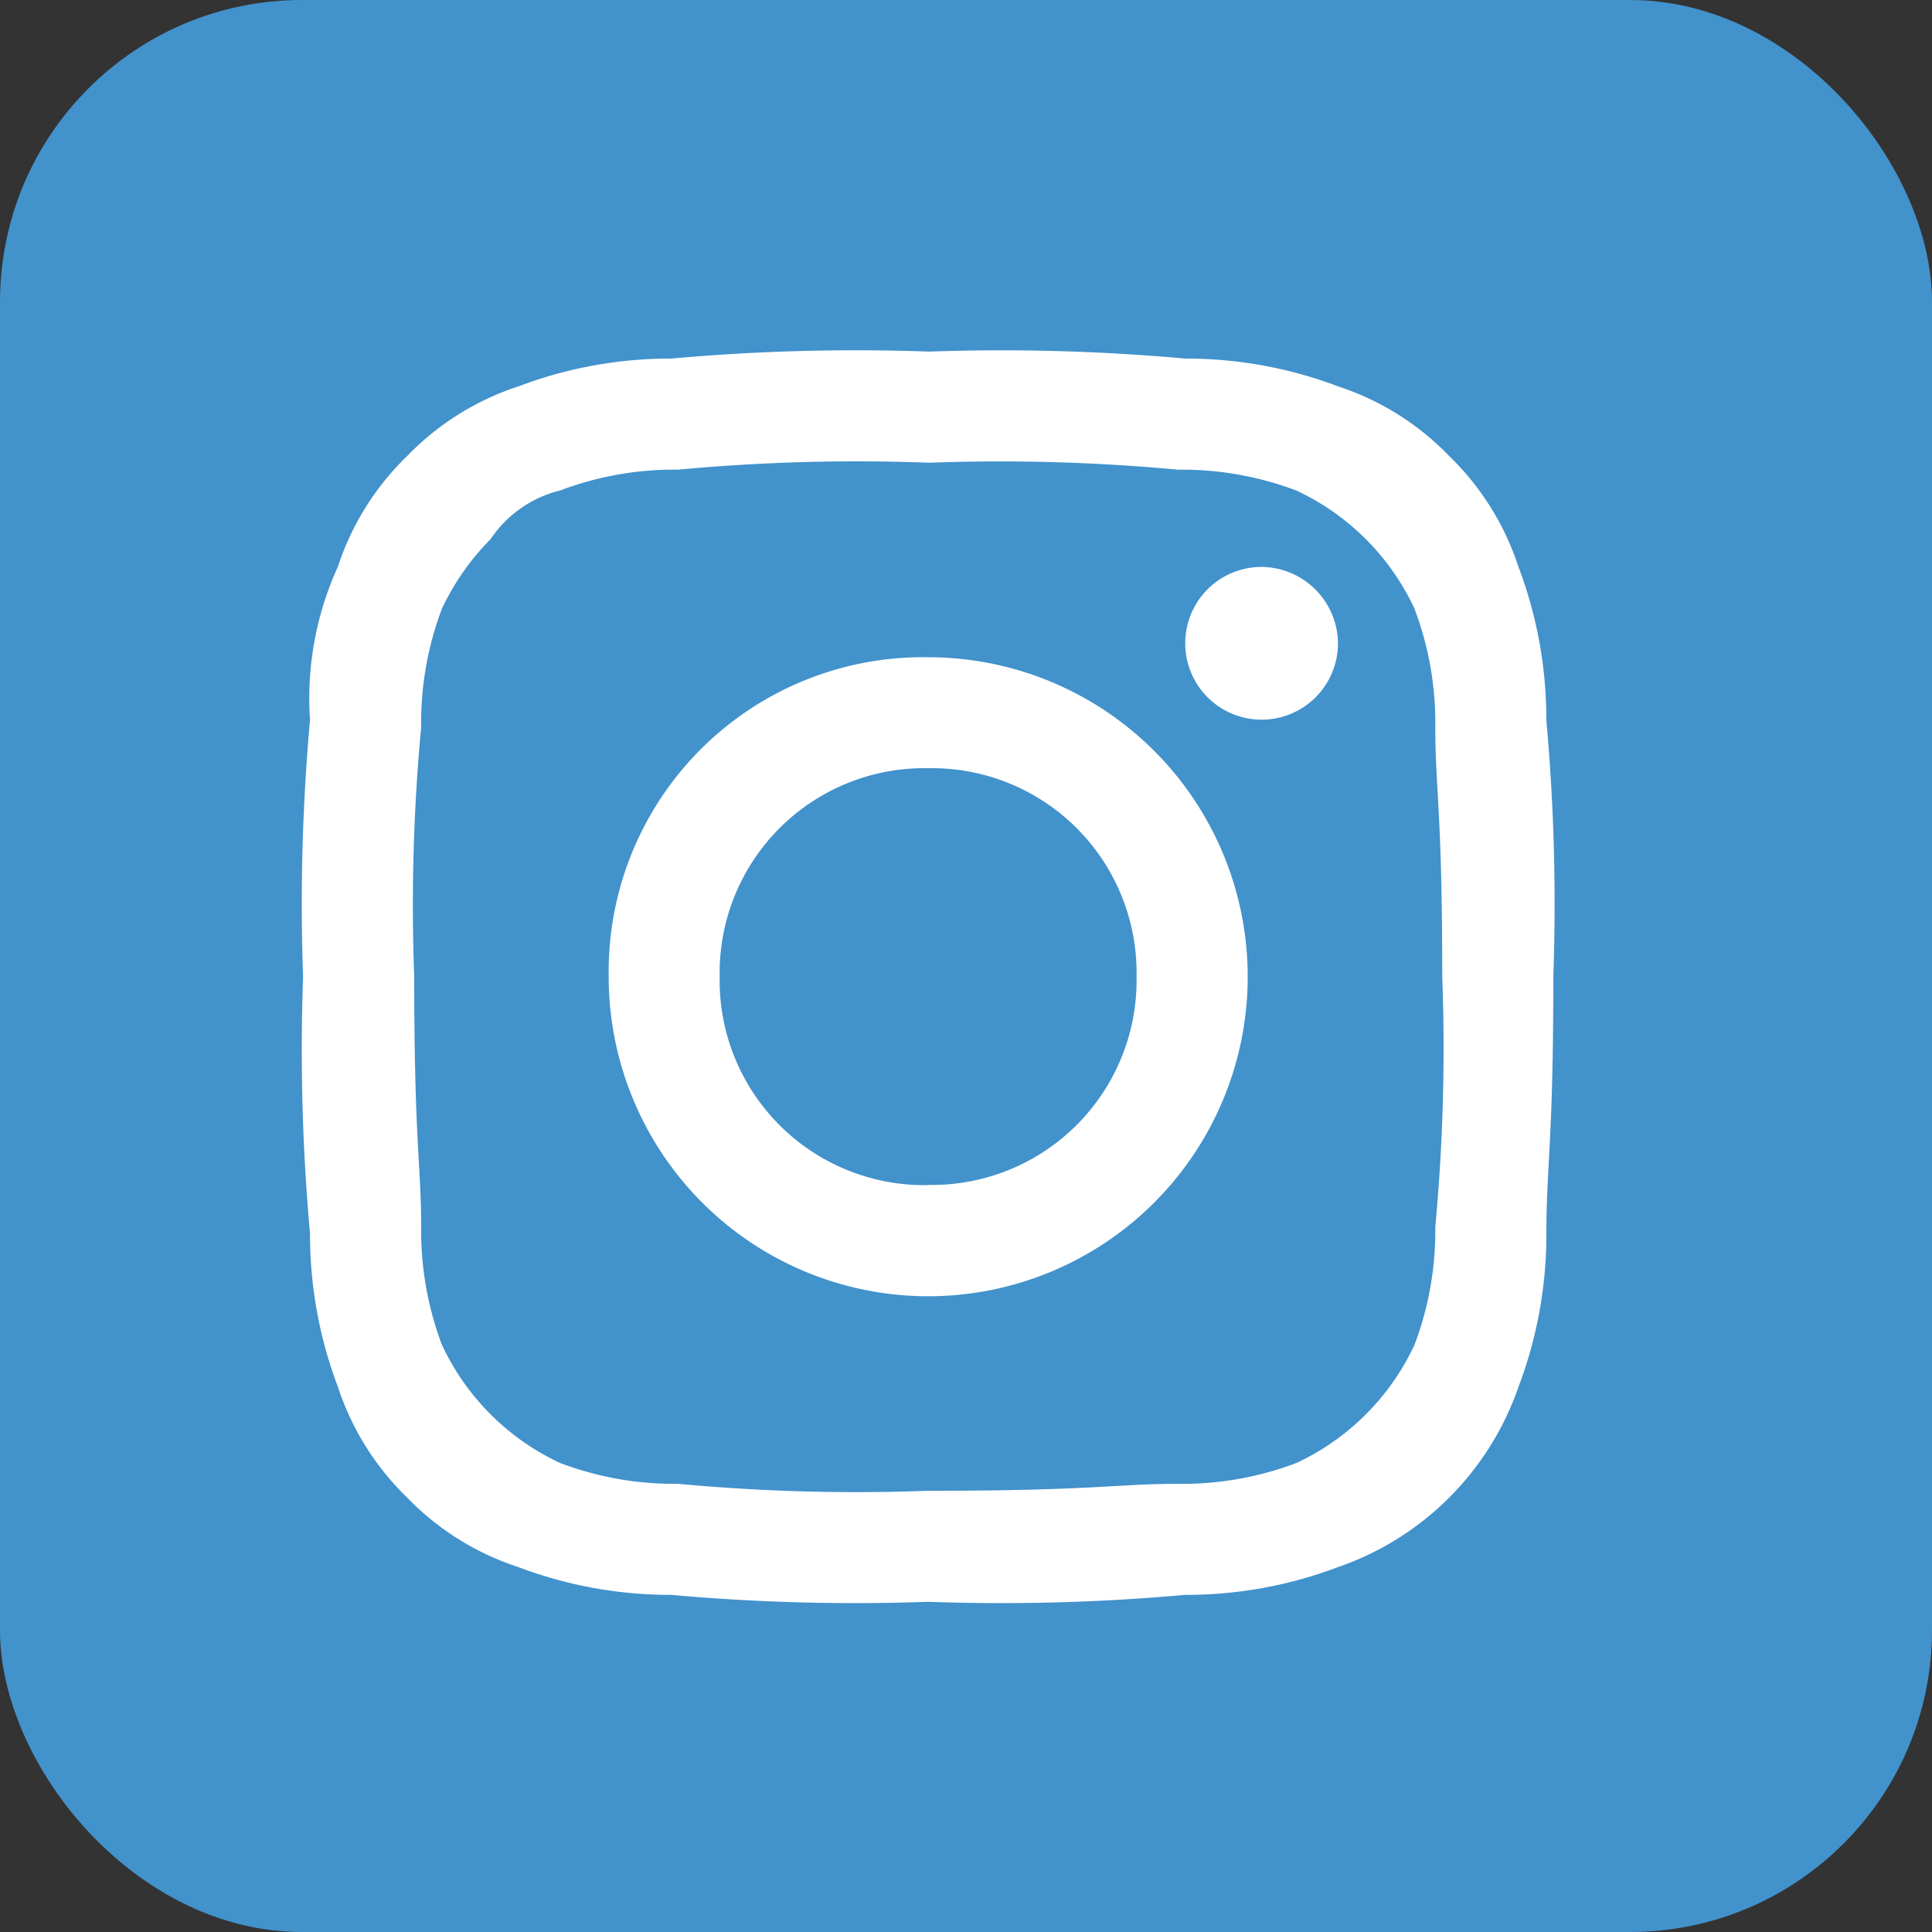 <svg xmlns="http://www.w3.org/2000/svg" width="32" height="32" viewBox="0 0 32 32">
  <rect x="0" y="0" width="32" height="32" fill="#333333" stroke="none"/>
  <g id="Grupo_597" data-name="Grupo 597" transform="translate(-151 -272)">
    <rect id="Retângulo_247" data-name="Retângulo 247" width="32" height="32" rx="5" transform="translate(151 272)" fill="#4292cc"/>
    <path id="Caminho_3" data-name="Caminho 3" d="M10.354,1.841a31.747,31.747,0,0,1,4.142.115,5.336,5.336,0,0,1,1.956.345,4.04,4.04,0,0,1,1.956,1.956,5.336,5.336,0,0,1,.345,1.956c0,1.035.115,1.381.115,4.141a31.746,31.746,0,0,1-.115,4.142,5.336,5.336,0,0,1-.345,1.956,4.04,4.04,0,0,1-1.956,1.956,5.336,5.336,0,0,1-1.956.345c-1.035,0-1.38.115-4.141.115a31.746,31.746,0,0,1-4.141-.115,5.336,5.336,0,0,1-1.956-.345A4.04,4.04,0,0,1,2.3,16.451,5.336,5.336,0,0,1,1.956,14.5c0-1.035-.115-1.38-.115-4.141a31.747,31.747,0,0,1,.115-4.141A5.336,5.336,0,0,1,2.3,4.257a4.132,4.132,0,0,1,.805-1.15A1.945,1.945,0,0,1,4.257,2.3a5.336,5.336,0,0,1,1.956-.345,31.747,31.747,0,0,1,4.141-.115m0-1.841A33.992,33.992,0,0,0,6.1.115a7.1,7.1,0,0,0-2.531.46,4.5,4.5,0,0,0-1.841,1.15A4.5,4.5,0,0,0,.575,3.566,5.242,5.242,0,0,0,.115,6.1,33.992,33.992,0,0,0,0,10.354,33.992,33.992,0,0,0,.115,14.61a7.1,7.1,0,0,0,.46,2.531,4.5,4.5,0,0,0,1.15,1.841,4.5,4.5,0,0,0,1.841,1.15,7.1,7.1,0,0,0,2.531.46,33.992,33.992,0,0,0,4.257.115,33.992,33.992,0,0,0,4.257-.115,7.1,7.1,0,0,0,2.531-.46,4.827,4.827,0,0,0,2.991-2.991,7.1,7.1,0,0,0,.46-2.531c0-1.15.115-1.5.115-4.257A33.992,33.992,0,0,0,20.592,6.1a7.1,7.1,0,0,0-.46-2.531,4.5,4.5,0,0,0-1.15-1.841A4.5,4.5,0,0,0,17.141.575,7.1,7.1,0,0,0,14.61.115,33.992,33.992,0,0,0,10.354,0m0,5.062a5.207,5.207,0,0,0-5.292,5.292,5.292,5.292,0,1,0,5.292-5.292m0,8.743A3.39,3.39,0,0,1,6.9,10.354,3.39,3.39,0,0,1,10.354,6.9a3.39,3.39,0,0,1,3.451,3.451,3.39,3.39,0,0,1-3.451,3.451M15.876,3.566a1.265,1.265,0,1,0,1.265,1.265,1.277,1.277,0,0,0-1.265-1.265" transform="translate(156.02 277.824)" fill="#fff" fill-rule="evenodd"/>
  </g>
</svg>
